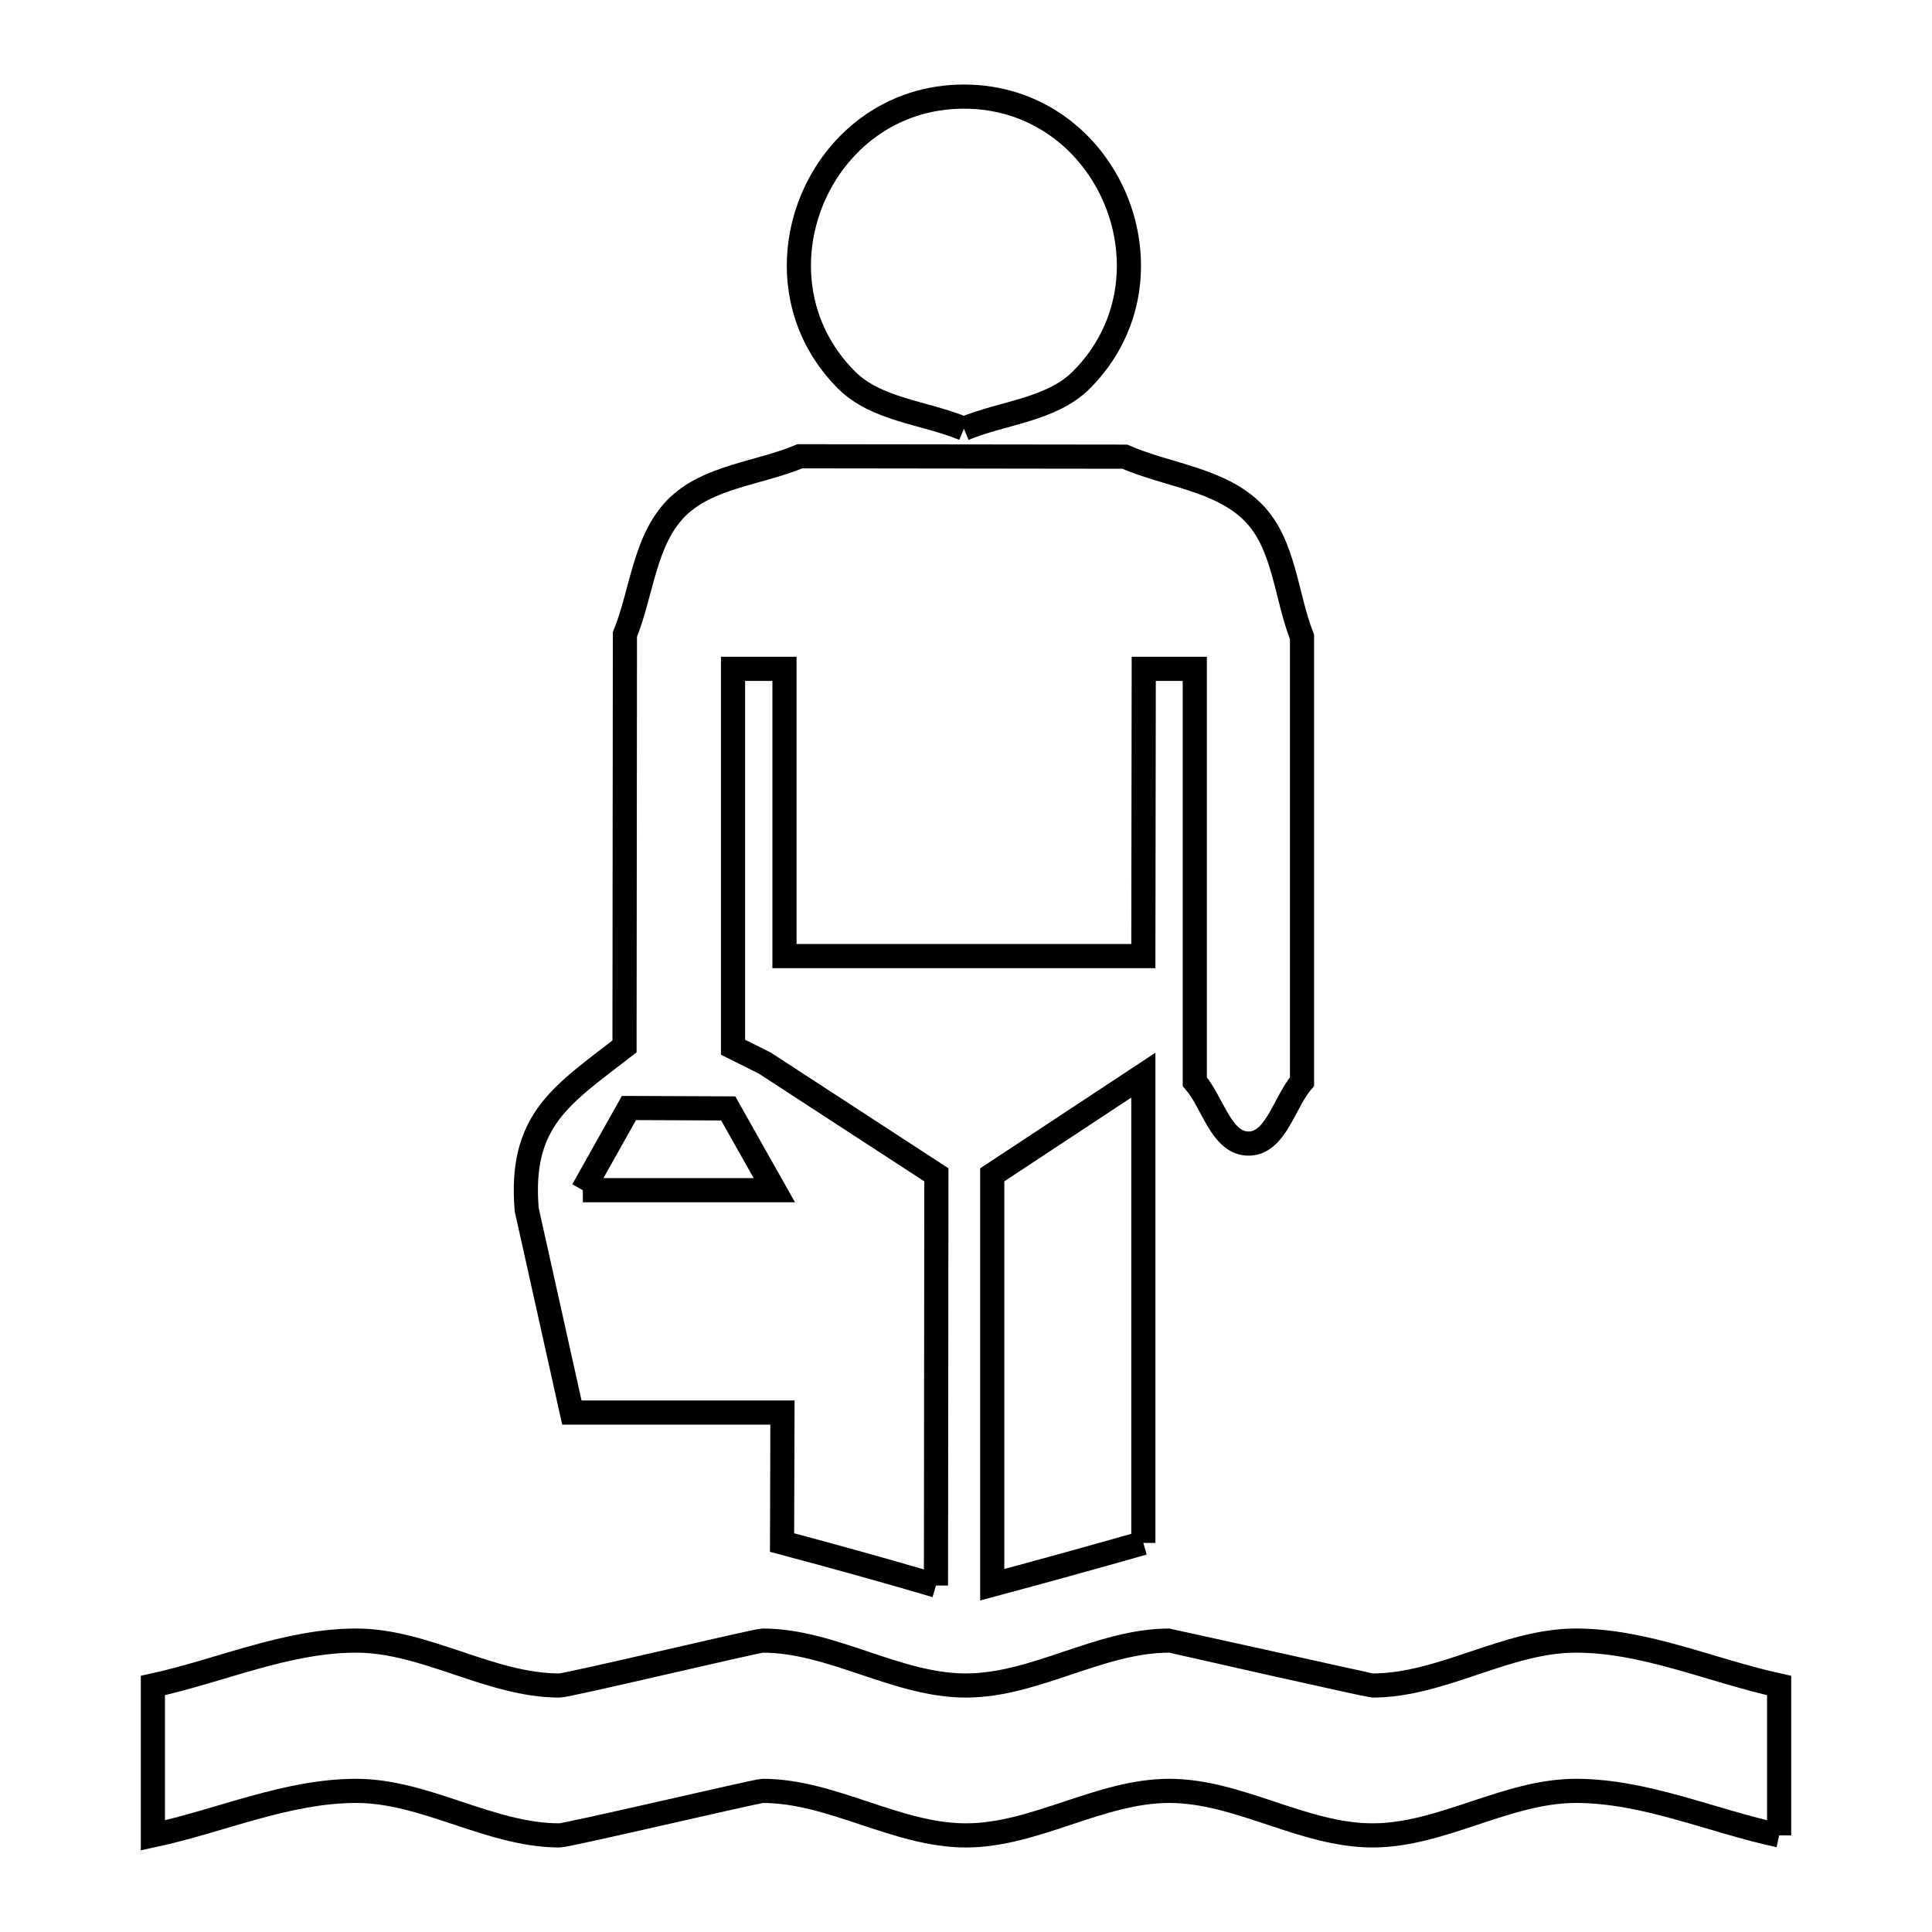 <svg xmlns="http://www.w3.org/2000/svg" viewBox="0.0 0.0 24.0 24.0" height="200px" width="200px"><path fill="none" stroke="black" stroke-width=".3" stroke-opacity="1.0"  filling="0" d="M11.974 5.326 L11.974 5.326 C11.488 5.124 10.888 5.093 10.516 4.721 C9.239 3.444 10.167 1.2 11.974 1.2 C13.781 1.2 14.709 3.444 13.432 4.721 C13.06 5.093 12.46 5.124 11.974 5.326 L11.974 5.326"></path>
<path fill="none" stroke="black" stroke-width=".3" stroke-opacity="1.0"  filling="0" d="M7.24 14.785 L7.24 14.785 C7.431 14.444 7.622 14.104 7.813 13.764 L7.813 13.764 C8.224 13.765 8.635 13.767 9.046 13.769 L9.046 13.769 C9.237 14.107 9.428 14.446 9.619 14.785 L7.24 14.785"></path>
<path fill="none" stroke="black" stroke-width=".3" stroke-opacity="1.0"  filling="0" d="M14.203 19.167 L14.203 19.167 C13.579 19.345 12.953 19.518 12.326 19.686 L12.326 14.594 L14.203 13.356 L14.203 19.167"></path>
<path fill="none" stroke="black" stroke-width=".3" stroke-opacity="1.0"  filling="0" d="M11.627 19.696 L11.627 19.696 C10.992 19.509 10.354 19.332 9.715 19.162 L9.72 17.547 L7.104 17.547 L6.543 15.027 C6.449 13.91 6.983 13.601 7.758 12.999 L7.763 7.882 C7.975 7.359 8.004 6.717 8.399 6.314 C8.788 5.918 9.424 5.883 9.936 5.668 L13.972 5.673 C14.504 5.905 15.162 5.954 15.569 6.368 C15.957 6.762 15.972 7.397 16.174 7.912 L16.174 13.436 C15.953 13.693 15.849 14.206 15.51 14.206 C15.17 14.206 15.065 13.693 14.842 13.436 L14.842 8.309 L14.208 8.309 L14.203 11.877 L9.745 11.877 L9.745 8.309 L9.106 8.309 L9.106 13.009 C9.237 13.074 9.368 13.14 9.499 13.205 L11.632 14.594 L11.627 19.696"></path>
<path fill="none" stroke="black" stroke-width=".3" stroke-opacity="1.0"  filling="0" d="M22.101 22.8 L22.101 22.8 C21.259 22.619 20.437 22.247 19.576 22.247 C18.714 22.247 17.912 22.8 17.05 22.8 C16.188 22.8 15.387 22.247 14.525 22.247 C13.663 22.247 12.861 22.8 11.999 22.8 C11.137 22.8 10.336 22.247 9.474 22.247 C9.402 22.247 7.052 22.8 6.95 22.8 C6.088 22.8 5.287 22.247 4.425 22.247 C3.563 22.247 2.742 22.619 1.899 22.8 L1.899 20.938 C2.741 20.754 3.562 20.38 4.424 20.38 C5.287 20.38 6.088 20.938 6.95 20.938 C7.055 20.938 9.397 20.38 9.473 20.38 C10.336 20.38 11.137 20.938 11.999 20.938 C12.861 20.938 13.663 20.38 14.525 20.38 C14.531 20.38 17.015 20.938 17.049 20.938 C17.912 20.938 18.713 20.38 19.575 20.38 C20.438 20.38 21.259 20.754 22.101 20.938 L22.101 22.8"></path></svg>